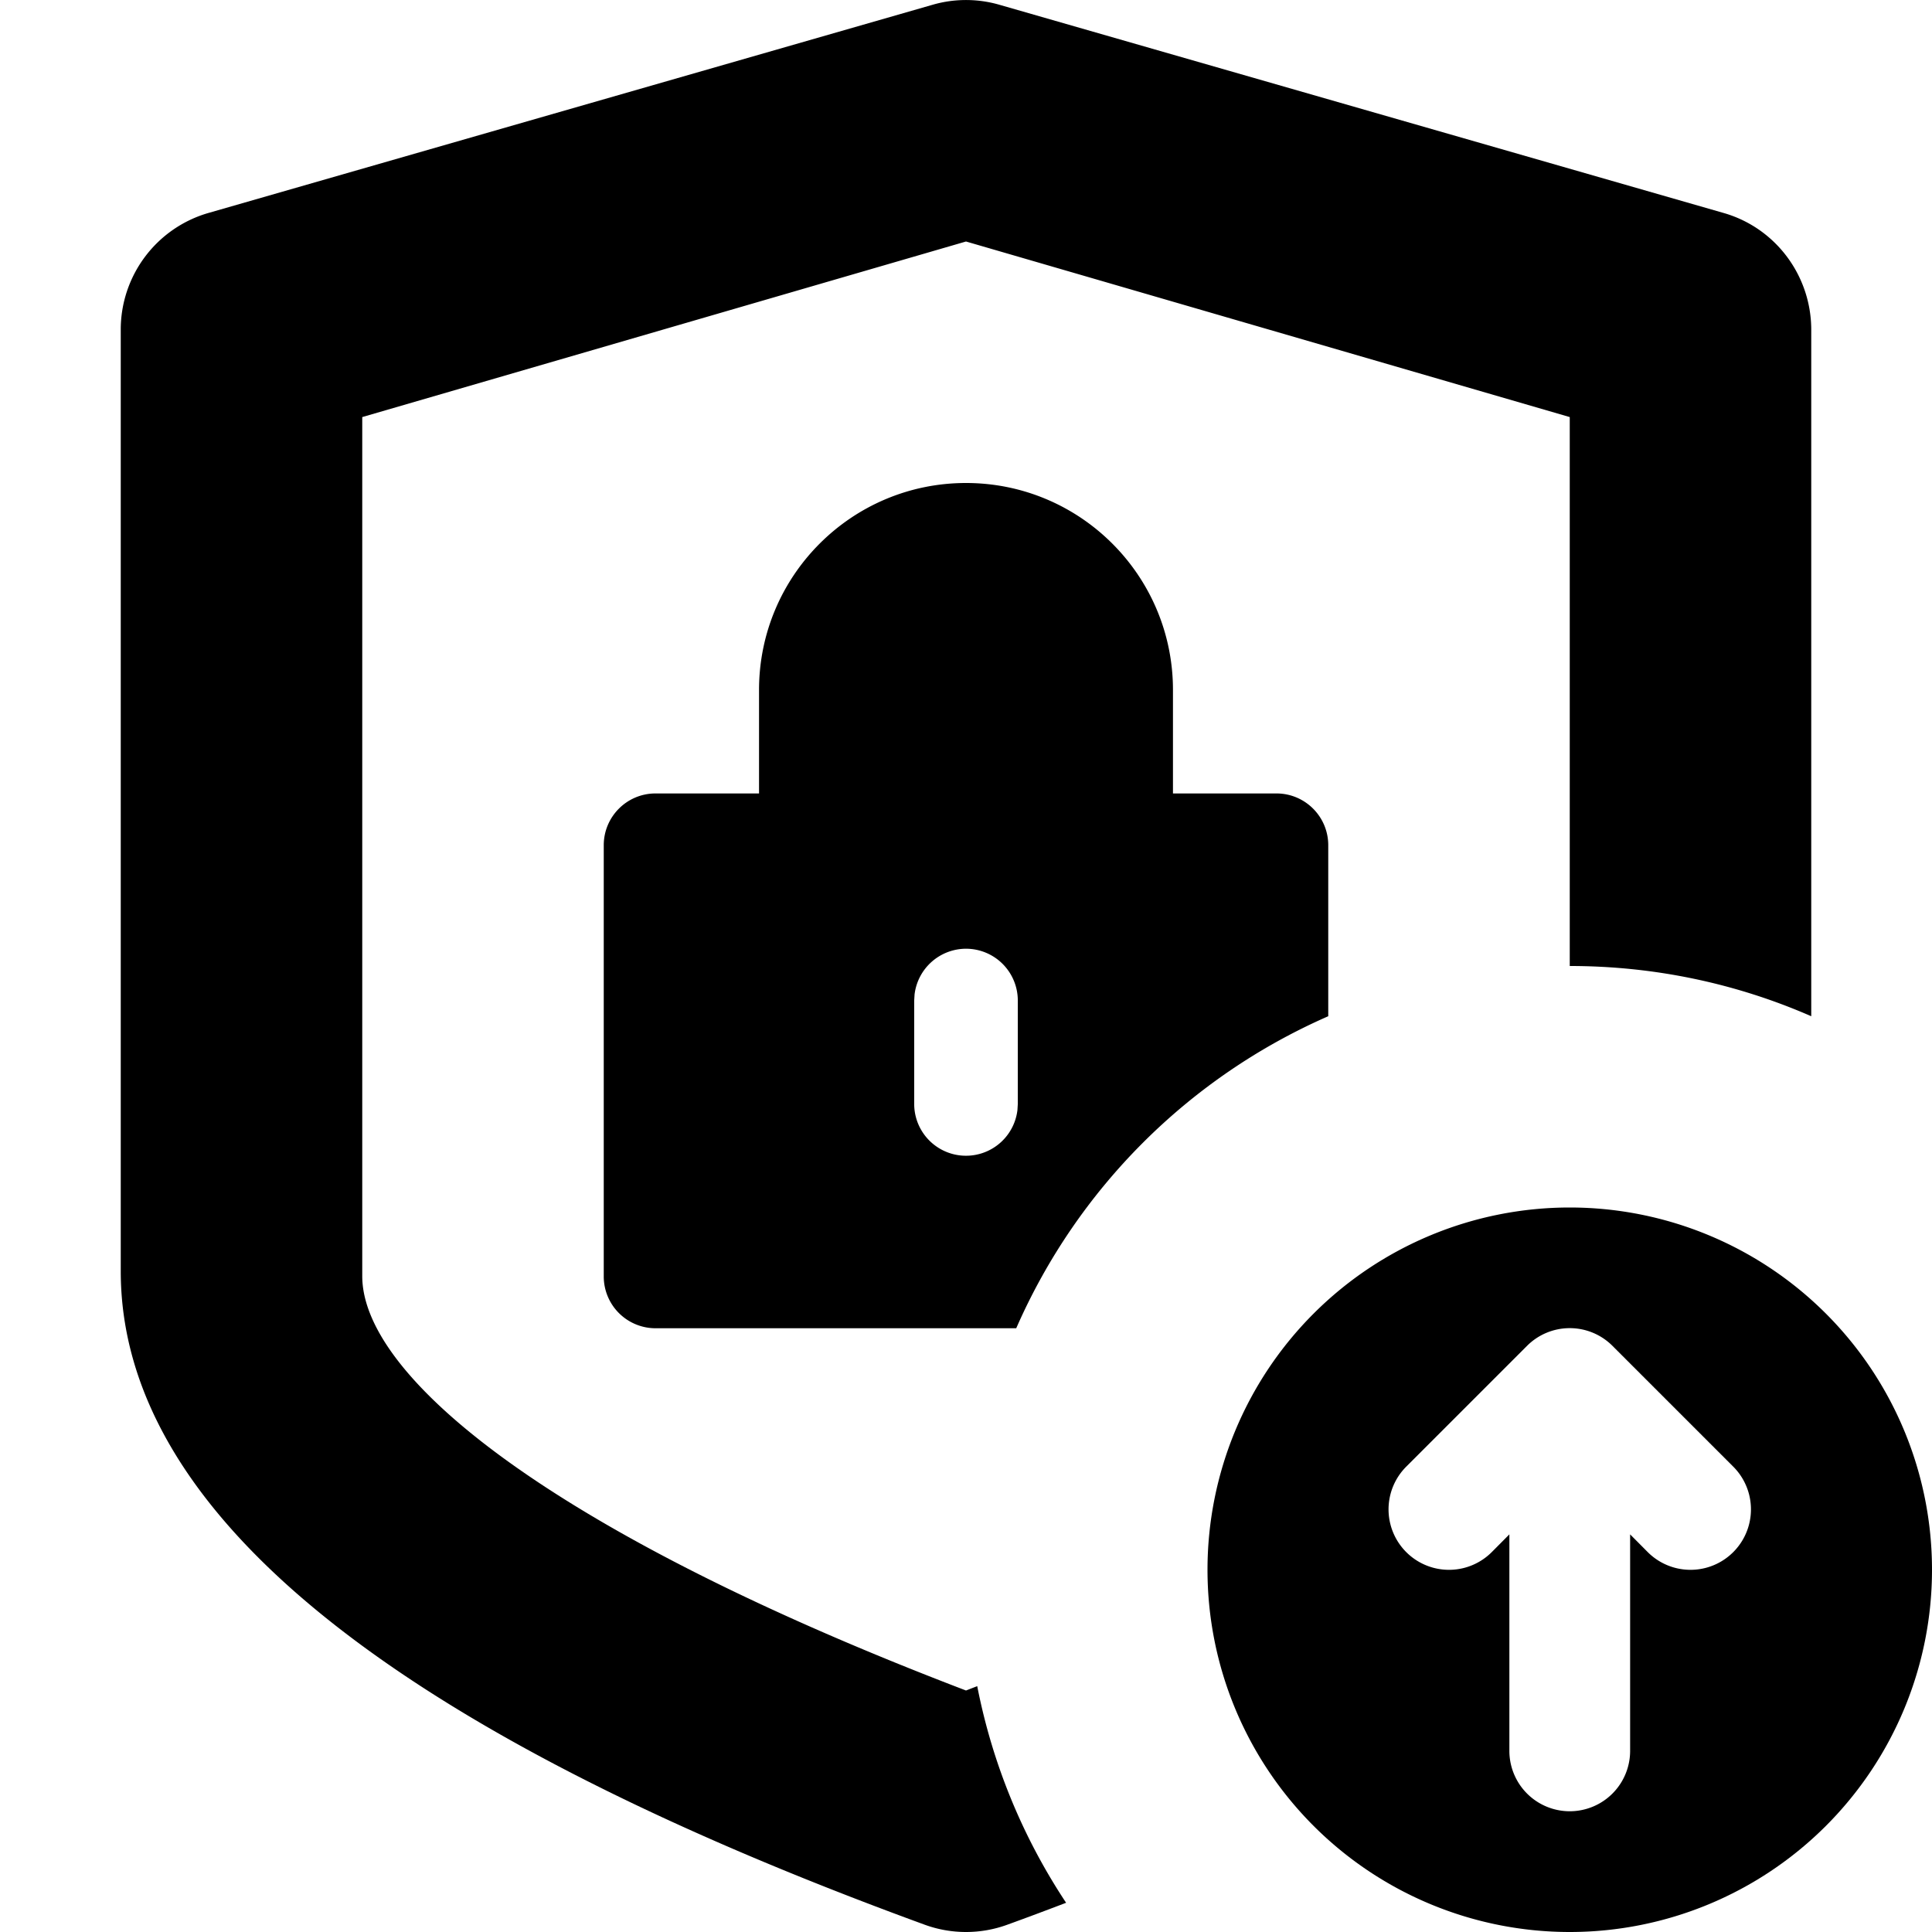 <svg width="16" height="16" fill="none" viewBox="0 0 16 16" xmlns="http://www.w3.org/2000/svg">
  <path fill="currentColor" d="M13 8c.711 0 1.387.148 2 .416V2.732c0-.45-.296-.845-.725-.968l-6-1.725a.994.994 0 0 0-.55 0l-6 1.725A1.005 1.005 0 0 0 1 2.732v7.795c0 1.988 2.22 3.792 6.659 5.413.22.08.462.08.682 0 .166-.06.328-.121.488-.182a4.972 4.972 0 0 1-.736-1.794L8 14c-3.473-1.326-5-2.607-5-3.432V3.454L8 2l5 1.454V8Z"/>
  <path fill="currentColor" d="M13 16a3 3 0 1 0 0-6 3 3 0 0 0 0 6Zm-1.354-3.854 1-1a.5.5 0 0 1 .708 0l1 1a.5.5 0 0 1-.708.708l-.146-.147V14.5a.5.5 0 0 1-1 0v-1.793l-.146.147a.5.5 0 0 1-.708-.708ZM8 4c.947 0 1.714.768 1.714 1.714v.857h.857c.237 0 .429.192.429.429v1.416A5.018 5.018 0 0 0 8.416 11H5.429A.429.429 0 0 1 5 10.571V7c0-.237.192-.429.429-.429h.857v-.857C6.286 4.768 7.053 4 8 4Zm0 3.857a.43.43 0 0 0-.426.379l-.003.05v.857a.429.429 0 0 0 .855.05l.003-.05v-.857A.429.429 0 0 0 8 7.857Zm-.857-2.143a.857.857 0 1 1 1.714 0v.857H7.143v-.857Z" clip-rule="evenodd"/>
</svg>
